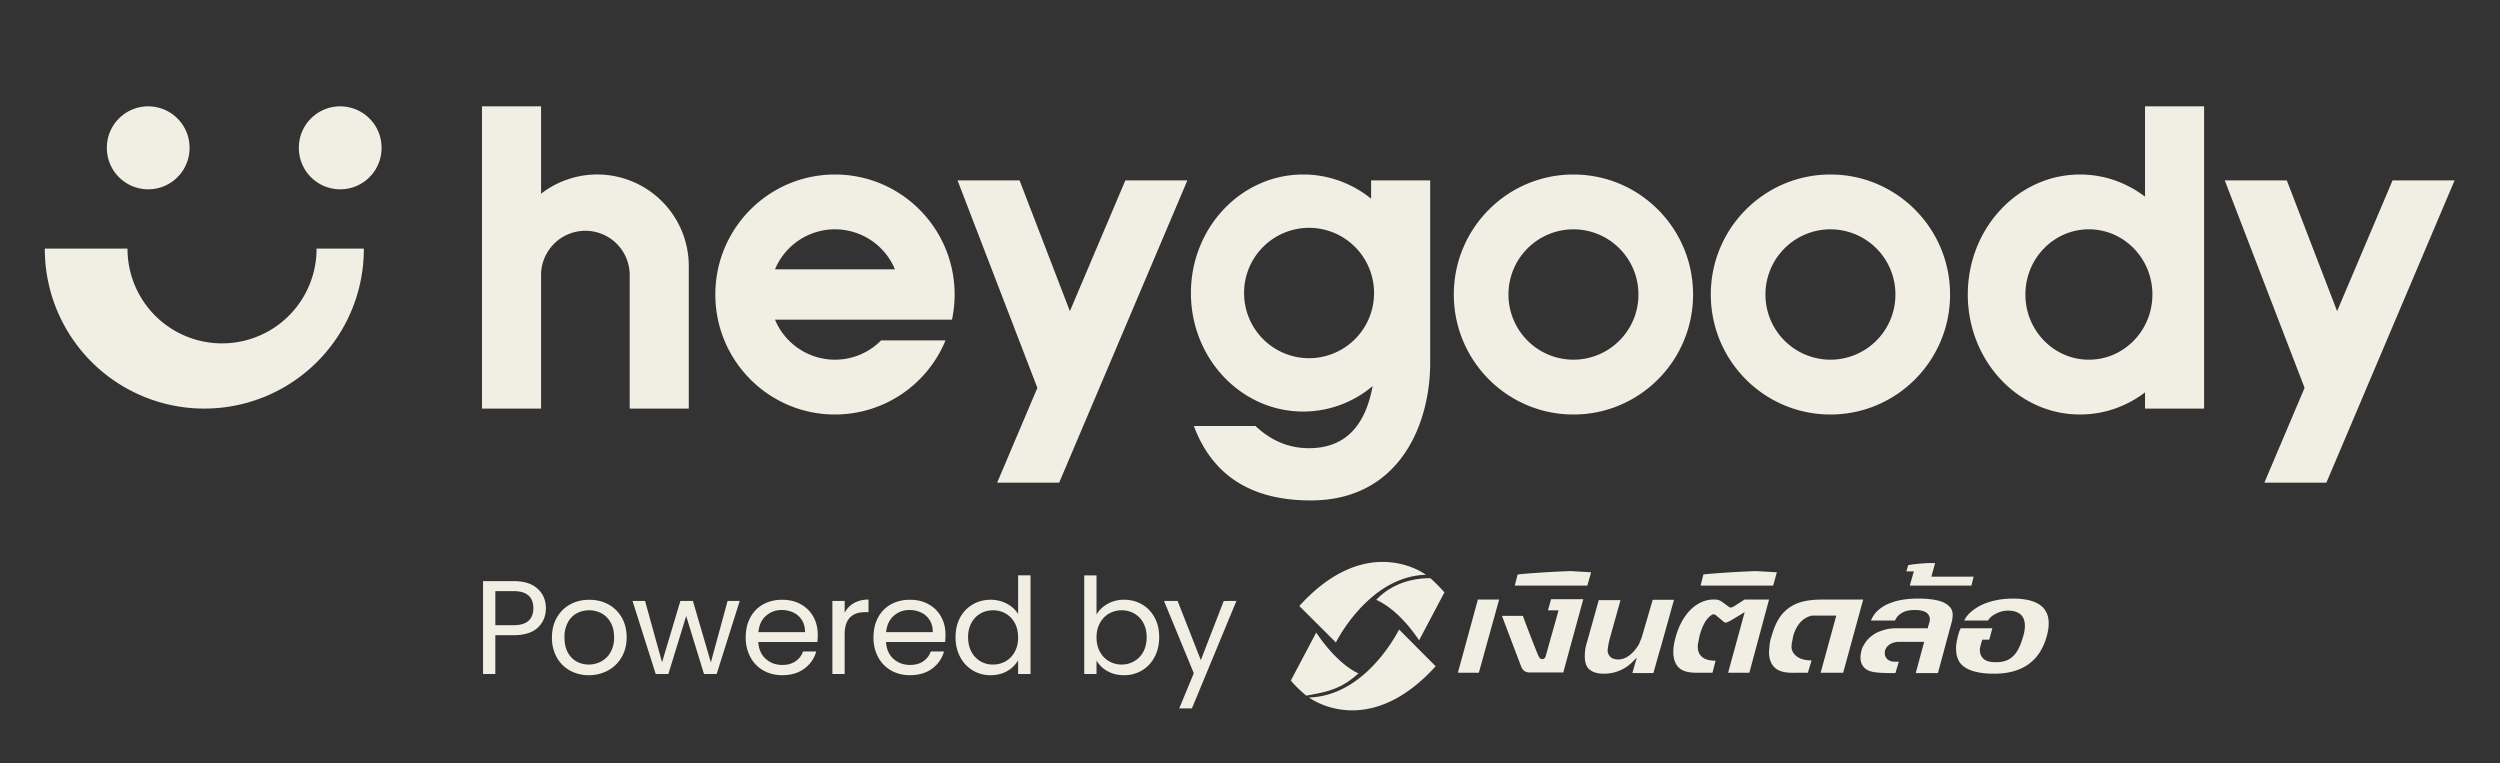 <svg width="131" height="40" viewBox="0 0 131 40" xmlns="http://www.w3.org/2000/svg">
    <rect x="0" y="0" width="131" height="40" fill="#333333" stroke="none"/>
    <g fill="#F1EFE3" fill-rule="evenodd">
        <path d="M6.682 13.04a4.953 4.953 0 1 0 9.906 0v-.015h2.477v.026a8.358 8.358 0 0 1-16.717 0v-.026h4.334zM17.827 5.573c1.197 0 2.167.97 2.167 2.167v.013a2.167 2.167 0 0 1-4.334 0V7.74c0-1.197.97-2.167 2.167-2.167zm-10.061 0c1.197 0 2.167.97 2.167 2.167v.013a2.167 2.167 0 1 1-4.334 0V7.74c0-1.197.97-2.167 2.167-2.167zM25.256 21.41V5.573h3.096v4.578a4.798 4.798 0 0 1 7.74 3.791v7.468h-3.096v-6.995a2.322 2.322 0 1 0-4.644 0v6.995h-3.096zM43.753 9.144c3.462 0 6.269 2.815 6.269 6.288 0 .452-.048.894-.138 1.319H40.61a3.406 3.406 0 0 0 3.142 2.097c.945 0 1.8-.386 2.417-1.01h3.376a6.27 6.27 0 0 1-5.793 3.882c-3.462 0-6.269-2.815-6.269-6.288 0-3.473 2.807-6.288 6.269-6.288zm0 2.872a3.406 3.406 0 0 0-3.142 2.096h6.284a3.406 3.406 0 0 0-3.142-2.096zm38.696-2.872c3.462 0 6.268 2.815 6.268 6.288 0 3.473-2.806 6.288-6.268 6.288-3.462 0-6.269-2.815-6.269-6.288 0-3.473 2.807-6.288 6.269-6.288zm0 2.872a3.41 3.41 0 0 0-3.405 3.416 3.41 3.41 0 0 0 3.405 3.416 3.41 3.41 0 0 0 3.405-3.416 3.41 3.41 0 0 0-3.405-3.416zm13.466-2.872c3.462 0 6.269 2.815 6.269 6.288 0 3.473-2.807 6.288-6.27 6.288-3.461 0-6.268-2.815-6.268-6.288 0-3.473 2.807-6.288 6.269-6.288zm0 2.872a3.41 3.41 0 0 0-3.405 3.416 3.41 3.41 0 0 0 3.405 3.416 3.41 3.41 0 0 0 3.405-3.416 3.41 3.41 0 0 0-3.405-3.416zm19.58-6.443V21.41h-3.096v-.85a5.601 5.601 0 0 1-3.405 1.16c-3.248 0-5.882-2.815-5.882-6.288 0-3.473 2.634-6.288 5.882-6.288 1.269 0 2.444.43 3.405 1.16V5.573h3.096zm-6.037 6.443c-1.837 0-3.327 1.53-3.327 3.416s1.49 3.416 3.327 3.416c1.838 0 3.328-1.53 3.328-3.416 0-1.887-1.49-3.416-3.328-3.416zM68.286 9.144c1.338 0 2.572.471 3.56 1.266v-.956h3.096V19.01c0 3.156-1.541 7.056-5.991 7.208l-.27.005c-3.107 0-5.147-1.3-6.122-3.899h3.23c.82.774 1.75 1.161 2.794 1.161 1.822.005 2.934-1.07 3.338-3.225l.004-.027-.202.162a5.649 5.649 0 0 1-3.437 1.17c-3.248 0-5.882-2.78-5.882-6.21s2.634-6.211 5.882-6.211zm.31 2.794a3.41 3.41 0 0 0-3.406 3.416 3.41 3.41 0 0 0 3.406 3.416A3.41 3.41 0 0 0 72 15.354a3.41 3.41 0 0 0-3.405-3.416zm-15.17-2.484 2.636 6.85 2.906-6.85h3.25l-6.717 15.837h-3.25l2.107-4.968-4.182-10.869h3.25zm66.403 0 2.635 6.85 2.906-6.85h3.25l-6.717 15.837h-3.25l2.107-4.968-4.182-10.869h3.25z"/>
        <g fill-rule="nonzero">
            <path d="M28.604 31.874c0 .405-.14.742-.42 1.01-.28.267-.708.401-1.282.401h-.947v2.032h-.643V30.45h1.59c.555 0 .978.132 1.268.398.29.265.434.607.434 1.026zm-1.702.887c.358 0 .621-.077.79-.23.17-.154.255-.373.255-.657 0-.6-.348-.9-1.045-.9h-.947v1.787h.947zM30.85 35.38a2 2 0 0 1-.985-.244 1.75 1.75 0 0 1-.693-.695 2.11 2.11 0 0 1-.25-1.044c0-.391.086-.737.257-1.037.172-.3.407-.531.703-.692.297-.16.63-.24.997-.24s.7.08.996.24c.297.16.531.39.703.688.172.298.258.645.258 1.04 0 .397-.089.745-.265 1.045-.177.3-.416.532-.717.695a2.075 2.075 0 0 1-1.004.244zm0-.558c.231 0 .448-.054.65-.161a1.23 1.23 0 0 0 .491-.482 1.53 1.53 0 0 0 .188-.782c0-.307-.062-.568-.184-.782a1.196 1.196 0 0 0-.48-.479 1.353 1.353 0 0 0-.643-.157c-.236 0-.451.052-.647.157a1.158 1.158 0 0 0-.47.479 1.603 1.603 0 0 0-.176.782c0 .312.057.575.173.789.115.214.27.374.463.478.193.105.405.158.635.158zM38.761 31.49l-1.208 3.827h-.664l-.933-3.038-.933 3.038h-.664l-1.215-3.827h.657l.89 3.213.961-3.213h.657l.94 3.22.876-3.22zM42.85 33.257c0 .121-.008.25-.022.384h-3.094c.023.377.154.672.392.884.237.212.526.318.865.318.278 0 .51-.064.696-.193.186-.128.317-.299.392-.513h.693c-.104.368-.311.667-.622.898-.311.23-.697.345-1.159.345-.367 0-.696-.081-.985-.244a1.74 1.74 0 0 1-.682-.695 2.135 2.135 0 0 1-.248-1.044c0-.396.08-.743.24-1.04.16-.299.386-.528.675-.689.29-.16.623-.24 1-.24.368 0 .693.078.975.237.283.158.5.376.654.653.153.277.23.59.23.94zm-.665-.133c0-.242-.054-.45-.162-.625a1.052 1.052 0 0 0-.442-.398 1.39 1.39 0 0 0-.618-.136 1.2 1.2 0 0 0-.83.307c-.229.205-.36.49-.392.852h2.444zM44.26 32.112c.113-.22.274-.389.484-.51a1.51 1.51 0 0 1 .766-.182v.657h-.17c-.72 0-1.08.386-1.08 1.16v2.08h-.643V31.49h.643v.622zM49.544 33.257c0 .121-.007.25-.021.384h-3.095c.024.377.154.672.392.884.238.212.527.318.866.318.278 0 .51-.064.696-.193.186-.128.317-.299.392-.513h.692c-.103.368-.31.667-.621.898-.311.23-.698.345-1.16.345-.367 0-.695-.081-.985-.244a1.74 1.74 0 0 1-.682-.695 2.135 2.135 0 0 1-.247-1.044c0-.396.08-.743.24-1.04.16-.299.385-.528.675-.689.29-.16.623-.24 1-.24.367 0 .692.078.975.237.282.158.5.376.653.653.154.277.23.59.23.94zm-.664-.133c0-.242-.054-.45-.163-.625a1.052 1.052 0 0 0-.441-.398 1.39 1.39 0 0 0-.618-.136 1.2 1.2 0 0 0-.83.307c-.229.205-.36.49-.393.852h2.445zM50.071 33.39c0-.391.08-.735.24-1.03.16-.296.381-.525.661-.688.28-.163.595-.245.943-.245.302 0 .582.069.841.206.26.138.457.318.594.542v-2.026H54v5.168h-.65v-.719a1.496 1.496 0 0 1-.566.562c-.25.147-.541.22-.876.22a1.763 1.763 0 0 1-1.597-.957 2.176 2.176 0 0 1-.24-1.033zm3.279.007c0-.289-.06-.54-.177-.754a1.24 1.24 0 0 0-.477-.493c-.2-.114-.42-.171-.66-.171-.24 0-.46.056-.658.168a1.222 1.222 0 0 0-.473.489 1.541 1.541 0 0 0-.177.754c0 .293.06.548.177.765a1.241 1.241 0 0 0 1.13.667c.24 0 .461-.057.661-.172.2-.114.36-.279.477-.495.118-.217.177-.47.177-.758zM57.457 32.203c.131-.229.325-.415.579-.56a1.73 1.73 0 0 1 .869-.216c.349 0 .662.082.94.245.278.163.497.392.657.688.16.295.24.639.24 1.03 0 .386-.08.73-.24 1.033a1.763 1.763 0 0 1-1.597.957c-.334 0-.628-.072-.88-.216a1.482 1.482 0 0 1-.568-.552v.705h-.643V30.15h.643v2.054zm2.628 1.187c0-.289-.059-.54-.177-.754a1.215 1.215 0 0 0-.477-.49c-.2-.111-.42-.167-.66-.167-.236 0-.454.057-.654.171-.2.114-.36.28-.48.496-.12.217-.18.467-.18.75 0 .29.06.542.18.759.12.216.28.381.48.495.2.115.418.172.654.172.24 0 .46-.057.66-.172.2-.114.36-.279.477-.495.118-.217.177-.472.177-.765zM64.788 31.49l-2.332 5.63h-.664l.763-1.844-1.561-3.786h.713l1.216 3.101 1.2-3.1zM73.312 32.985l1.917 1.927c-3.589 3.952-6.637 1.636-6.637 1.636h.05c1.146-.049 2.113-.583 2.85-1.23 1.18-1.021 1.82-2.333 1.82-2.333zm-4.343.162c.885 1.312 1.737 1.927 2.212 2.138-.9.826-1.638.971-2.736 1.166-.246-.21-.59-.518-.803-.794zm-.885-1.393c3.589-3.951 6.637-1.635 6.637-1.635h-.049c-1.147.048-2.114.583-2.851 1.23-1.18 1.02-1.82 2.316-1.82 2.316zm6.867-1.457a8.1 8.1 0 0 1 .737.745l-1.327 2.51c-.902-1.344-1.77-1.911-2.245-2.121.278-.292 1.147-1.134 2.835-1.134zm30.53 1.069c.754 0 1.279.162 1.574.47.196.21.311.501.295.874 0 .178-.033.389-.099.615-.36 1.344-1.327 2.008-2.868 1.976-.77-.016-1.294-.178-1.59-.47-.212-.21-.31-.534-.294-.955.016-.21.065-.437.13-.664.034-.13.083-.227.116-.308v.016h1.655l-.164.6h-.36l-.05.145c-.033.13-.082.292-.082.373 0 .194.05.34.164.453.131.146.36.21.672.21.344 0 .623-.08.82-.242.262-.194.458-.567.606-1.085.065-.21.098-.405.098-.567 0-.26-.065-.453-.196-.583-.148-.146-.377-.227-.689-.227-.262 0-.508.081-.72.21a.857.857 0 0 0-.329.309h-1.245c.147-.308.426-.551.803-.762.459-.243 1.065-.388 1.753-.388zm-21.697.048v.033h1.13l-.573 2.056a3.94 3.94 0 0 0-.098.535.47.47 0 0 0 .114.356c.099.113.263.162.443.162.41 0 .82-.324 1.114-.858v-.033c.017-.032.05-.097.115-.275l.573-1.96h1.115l-.672 2.413c-.197.648-.344 1.231-.41 1.426h-1.098l.23-.81-.18.178a2.082 2.082 0 0 1-1.557.664c-.361 0-.623-.097-.787-.26-.148-.161-.213-.404-.197-.744 0-.227.05-.454.131-.713l.607-2.17zm16.732-.048c.82 0 1.344.13 1.606.388.147.13.213.308.197.551 0 .032-.017.081-.017.113 0 .033 0 .065-.016.114l-.738 2.737h-1.163l.442-1.636H99.5a.904.904 0 0 0-.475.13c-.132.097-.213.194-.246.323-.05.21.016.421.213.519a.43.43 0 0 0 .246.064c.016 0 .262.017.262 0l-.18.6h-.18c-.902 0-1.197-.065-1.41-.243-.23-.21-.295-.502-.197-.907.033-.162.115-.308.213-.454.099-.145.23-.275.394-.388.147-.114.344-.195.557-.26.213-.064.442-.097.688-.097h1.639v-.053a.157.157 0 0 1 .016-.06c.017-.065.033-.081.033-.097l.033-.13c.016-.032.016-.08.016-.13a.388.388 0 0 0-.114-.29c-.115-.13-.345-.195-.672-.195-.246 0-.46.032-.64.13-.196.113-.327.242-.393.42h-1.262c.131-.34.377-.599.77-.81.443-.226 1-.34 1.705-.34zm-2.884.048-1.05 3.838h-1.18l.82-2.996h-1.245c-.066 0-.148.033-.148.033-.557.178-.786.745-.868 1.052a7.665 7.665 0 0 1-.05.26 1.256 1.256 0 0 0-.032.226.587.587 0 0 0 .18.486c.18.194.475.292.869.292l-.197.647h-.672c-.492.017-.869-.064-1.082-.291-.196-.194-.295-.486-.278-.858.016-.081.016-.227.033-.357.016-.113.032-.226.082-.356.196-.696.426-1.117.786-1.425.59-.518 1.36-.55 2.049-.55h1.983zm-19.076 0-1.065 3.838h-1.098l1.049-3.838h1.114zm11.275 0h.023c.033.001.092.004.14.017.132.016.23.097.23.097l.377.275a.107.107 0 0 0 .082.032h.016a.52.52 0 0 0 .214-.097l.508-.324h1.278l-1.033 3.838h-1.114l.869-3.174-.787.47c-.05.016-.148.08-.213.08-.033 0-.131-.064-.197-.129l-.328-.275s-.049-.032-.098-.032a.15.15 0 0 0-.082.016c-.295.178-.524.567-.672 1.166a7.665 7.665 0 0 1-.049.259 1.256 1.256 0 0 0-.033.227c0 .226.05.388.18.518.148.162.41.243.754.243l-.163.631h-.787c-.442 0-.77-.064-.983-.275-.197-.194-.295-.502-.279-.89 0-.098.016-.211.033-.325.016-.097.049-.226.082-.356.164-.615.442-1.117.803-1.473.36-.34.754-.519 1.213-.519h.016zm-6.867-.016-1.048 3.838h-1.77c-.345 0-.426-.291-.443-.324l-1-2.64h1.098c.115.34.705 1.863.82 2.106.016.032.033.048.049.08v.017a.245.245 0 0 0 .148.065c.065 0 .13-.049.163-.114l.689-2.445h-.557l.163-.583h1.688zm18.437-1.895-.197.713h2.213l-.115.47h-3.229l.213-.745h-.393l.098-.324c.066-.016.394-.081 1.082-.114h.328zm-9.39.421 1.098.065-.197.697H89.11l.147-.583c.23-.033 1.459-.13 2.754-.179zm-9.735 0 1.098.065-.197.697h-3.802l.148-.583c.23-.033 1.458-.13 2.753-.179z"/>
        </g>
    </g>
</svg>
